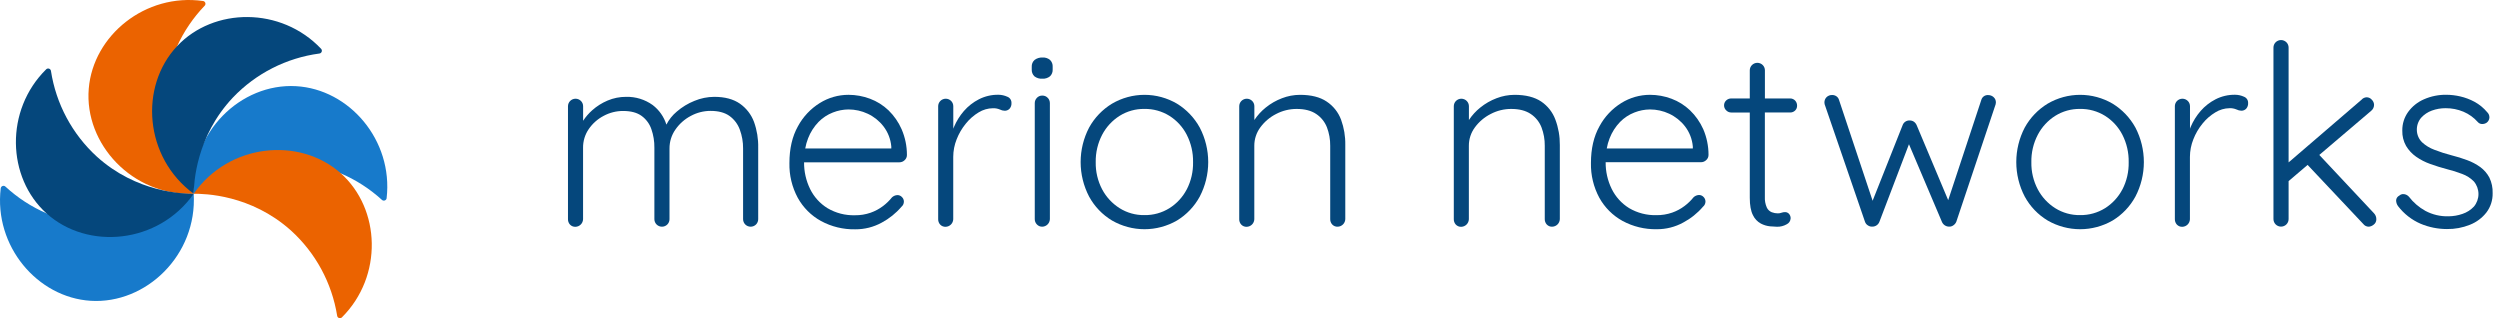 <svg width="275" height="35" viewBox="0 0 275 35" fill="none" xmlns="http://www.w3.org/2000/svg">
<path d="M81.388 11.402C80.671 10.903 79.733 10.653 78.573 10.653C77.821 10.656 77.077 10.807 76.383 11.097C75.676 11.38 75.022 11.778 74.446 12.276C73.972 12.67 73.583 13.157 73.304 13.707C73.036 12.851 72.51 12.099 71.797 11.555C70.943 10.941 69.91 10.624 68.858 10.653C68.167 10.651 67.483 10.788 66.846 11.056C66.222 11.318 65.645 11.681 65.14 12.132C64.757 12.47 64.422 12.859 64.143 13.287V11.691C64.144 11.583 64.124 11.476 64.083 11.376C64.043 11.275 63.983 11.184 63.907 11.108C63.829 11.029 63.736 10.966 63.634 10.923C63.531 10.88 63.422 10.858 63.311 10.858C63.2 10.858 63.09 10.88 62.988 10.923C62.885 10.966 62.792 11.029 62.715 11.108C62.639 11.184 62.579 11.275 62.538 11.376C62.497 11.476 62.477 11.583 62.478 11.691V24.115C62.474 24.33 62.551 24.538 62.693 24.698C62.77 24.782 62.865 24.848 62.971 24.891C63.076 24.934 63.19 24.954 63.304 24.948C63.523 24.941 63.731 24.851 63.885 24.696C64.04 24.542 64.13 24.334 64.137 24.115V16.255C64.129 15.523 64.346 14.806 64.759 14.202C65.177 13.59 65.74 13.091 66.396 12.747C67.057 12.389 67.797 12.204 68.548 12.207C69.398 12.207 70.074 12.386 70.573 12.747C71.072 13.11 71.448 13.618 71.649 14.202C71.88 14.861 71.993 15.556 71.982 16.255V24.105C71.981 24.322 72.067 24.532 72.219 24.688C72.297 24.767 72.39 24.829 72.492 24.872C72.594 24.915 72.704 24.937 72.815 24.937C72.926 24.937 73.036 24.915 73.138 24.872C73.241 24.829 73.333 24.767 73.411 24.688C73.563 24.532 73.647 24.322 73.646 24.105V16.339C73.64 15.595 73.865 14.868 74.291 14.258C74.725 13.626 75.307 13.109 75.985 12.752C76.652 12.389 77.4 12.198 78.16 12.198C79.03 12.198 79.723 12.383 80.241 12.752C80.763 13.128 81.16 13.653 81.379 14.258C81.625 14.924 81.747 15.629 81.739 16.339V24.105C81.738 24.322 81.823 24.532 81.975 24.688C82.053 24.767 82.146 24.829 82.248 24.872C82.351 24.915 82.46 24.937 82.572 24.937C82.682 24.937 82.792 24.915 82.894 24.872C82.997 24.829 83.09 24.767 83.168 24.688C83.32 24.532 83.404 24.322 83.402 24.105V16.255C83.424 15.287 83.268 14.323 82.942 13.412C82.64 12.6 82.098 11.899 81.388 11.402Z" fill="#05477C"/>
<path d="M97.737 12.136C97.151 11.577 96.458 11.143 95.699 10.86C94.943 10.576 94.141 10.43 93.332 10.43C92.22 10.43 91.129 10.742 90.184 11.329C89.168 11.959 88.336 12.844 87.77 13.896C87.147 15.008 86.836 16.353 86.836 17.931C86.805 19.264 87.121 20.583 87.753 21.757C88.345 22.831 89.23 23.716 90.305 24.309C91.462 24.936 92.761 25.251 94.077 25.224C95.094 25.232 96.097 24.979 96.988 24.49C97.811 24.051 98.544 23.463 99.151 22.755C99.237 22.685 99.306 22.596 99.355 22.496C99.402 22.395 99.428 22.286 99.428 22.174C99.427 22.081 99.408 21.989 99.371 21.903C99.334 21.817 99.28 21.74 99.213 21.675C99.148 21.605 99.069 21.549 98.981 21.512C98.892 21.475 98.797 21.457 98.701 21.46C98.484 21.473 98.277 21.561 98.118 21.71C97.831 22.068 97.501 22.389 97.135 22.665C96.718 22.98 96.255 23.229 95.762 23.401C95.208 23.592 94.626 23.686 94.04 23.678C92.983 23.708 91.939 23.439 91.028 22.902C90.204 22.393 89.54 21.662 89.113 20.793C88.666 19.878 88.438 18.872 88.448 17.854H98.929C99.037 17.855 99.144 17.834 99.245 17.794C99.345 17.753 99.436 17.693 99.512 17.617C99.592 17.545 99.655 17.458 99.698 17.36C99.741 17.262 99.763 17.156 99.762 17.049C99.764 16.076 99.565 15.112 99.179 14.219C98.837 13.438 98.347 12.731 97.737 12.136ZM88.889 15.215C89.148 14.543 89.54 13.93 90.04 13.412C90.487 12.957 91.026 12.602 91.622 12.373C92.165 12.159 92.744 12.045 93.328 12.039C94.061 12.038 94.786 12.199 95.45 12.511C96.129 12.829 96.723 13.305 97.182 13.899C97.675 14.54 97.974 15.31 98.043 16.117V16.332H88.575C88.643 15.951 88.748 15.577 88.889 15.215Z" fill="#05477C"/>
<path d="M110.801 10.638C110.496 10.5 110.166 10.427 109.831 10.423C109.083 10.411 108.344 10.582 107.679 10.922C107.051 11.243 106.49 11.681 106.028 12.213C105.572 12.739 105.203 13.334 104.933 13.976C104.907 14.036 104.886 14.098 104.862 14.159V11.691C104.863 11.583 104.843 11.476 104.803 11.376C104.763 11.276 104.703 11.184 104.628 11.107C104.55 11.028 104.457 10.966 104.355 10.923C104.252 10.88 104.143 10.858 104.032 10.858C103.921 10.858 103.811 10.88 103.709 10.923C103.606 10.966 103.513 11.028 103.436 11.107C103.36 11.184 103.3 11.275 103.259 11.376C103.218 11.476 103.198 11.583 103.199 11.691V24.115C103.195 24.33 103.272 24.538 103.414 24.698C103.491 24.782 103.586 24.848 103.692 24.891C103.797 24.934 103.911 24.954 104.025 24.948C104.243 24.94 104.451 24.85 104.605 24.696C104.759 24.541 104.849 24.334 104.856 24.115V17.253C104.858 16.593 104.985 15.94 105.23 15.327C105.474 14.699 105.816 14.114 106.244 13.593C106.638 13.101 107.117 12.683 107.657 12.358C108.126 12.069 108.665 11.913 109.215 11.906C109.476 11.895 109.736 11.942 109.977 12.043C110.145 12.13 110.33 12.178 110.519 12.183C110.617 12.185 110.714 12.166 110.805 12.129C110.895 12.092 110.978 12.038 111.046 11.968C111.124 11.88 111.183 11.778 111.22 11.667C111.256 11.556 111.271 11.439 111.262 11.323C111.267 11.175 111.225 11.029 111.142 10.906C111.06 10.783 110.94 10.69 110.801 10.638Z" fill="#05477C"/>
<path d="M114.654 10.514C114.543 10.511 114.432 10.531 114.329 10.574C114.227 10.617 114.134 10.682 114.058 10.763C113.906 10.919 113.822 11.129 113.824 11.346V24.104C113.822 24.322 113.906 24.532 114.058 24.688C114.134 24.769 114.227 24.834 114.329 24.877C114.432 24.919 114.543 24.94 114.654 24.937C114.873 24.93 115.081 24.84 115.235 24.686C115.39 24.531 115.48 24.323 115.487 24.104V11.346C115.488 11.128 115.403 10.919 115.25 10.763C115.174 10.682 115.082 10.617 114.979 10.574C114.876 10.531 114.766 10.511 114.654 10.514Z" fill="#05477C"/>
<path d="M114.683 6.326C114.37 6.309 114.061 6.402 113.809 6.589C113.701 6.683 113.616 6.801 113.561 6.933C113.506 7.066 113.482 7.209 113.491 7.353V7.63C113.482 7.771 113.503 7.911 113.553 8.043C113.603 8.174 113.681 8.293 113.781 8.392C114.029 8.586 114.341 8.68 114.655 8.657C114.96 8.678 115.262 8.584 115.501 8.392C115.602 8.294 115.681 8.175 115.731 8.043C115.782 7.912 115.803 7.771 115.793 7.63V7.353C115.803 7.212 115.782 7.07 115.731 6.938C115.681 6.807 115.602 6.687 115.501 6.589C115.271 6.402 114.979 6.308 114.683 6.326Z" fill="#05477C"/>
<path d="M129.466 11.402C128.383 10.767 127.15 10.432 125.895 10.432C124.639 10.432 123.407 10.767 122.324 11.402C121.266 12.044 120.396 12.952 119.8 14.036C119.189 15.207 118.87 16.508 118.87 17.829C118.87 19.149 119.189 20.45 119.8 21.621C120.391 22.71 121.262 23.62 122.324 24.257C123.41 24.883 124.641 25.213 125.895 25.213C127.148 25.213 128.38 24.883 129.466 24.257C130.521 23.616 131.386 22.706 131.975 21.621C132.585 20.45 132.904 19.149 132.904 17.829C132.904 16.508 132.585 15.207 131.975 14.036C131.381 12.955 130.517 12.048 129.466 11.402ZM130.542 20.832C130.103 21.677 129.447 22.39 128.642 22.897C127.815 23.413 126.857 23.679 125.883 23.661C124.918 23.677 123.969 23.411 123.152 22.897C122.345 22.387 121.685 21.675 121.237 20.832C120.753 19.909 120.509 18.878 120.529 17.836C120.51 16.789 120.754 15.753 121.237 14.824C121.682 13.975 122.343 13.258 123.152 12.745C123.97 12.232 124.918 11.967 125.883 11.981C126.857 11.965 127.815 12.23 128.642 12.745C129.449 13.255 130.106 13.973 130.542 14.824C131.017 15.756 131.256 16.79 131.237 17.836C131.258 18.877 131.021 19.906 130.546 20.832H130.542Z" fill="#05477C"/>
<path d="M145.925 11.166C145.196 10.677 144.221 10.432 142.998 10.432C142.32 10.434 141.649 10.561 141.016 10.806C140.369 11.051 139.766 11.397 139.228 11.833C138.744 12.221 138.323 12.683 137.98 13.201V11.691C137.981 11.583 137.961 11.476 137.92 11.376C137.88 11.276 137.82 11.184 137.744 11.108C137.666 11.029 137.573 10.966 137.471 10.923C137.368 10.88 137.258 10.858 137.148 10.858C137.037 10.858 136.927 10.88 136.824 10.923C136.722 10.966 136.629 11.029 136.551 11.108C136.476 11.184 136.416 11.276 136.375 11.376C136.334 11.476 136.314 11.583 136.315 11.691V24.115C136.311 24.33 136.388 24.538 136.53 24.698C136.607 24.782 136.702 24.848 136.808 24.891C136.913 24.935 137.027 24.954 137.141 24.948C137.36 24.941 137.568 24.851 137.722 24.696C137.877 24.542 137.967 24.334 137.974 24.115V16.033C137.971 15.304 138.204 14.594 138.639 14.008C139.093 13.39 139.687 12.886 140.371 12.539C141.068 12.172 141.845 11.982 142.633 11.983C143.519 11.983 144.236 12.168 144.784 12.539C145.319 12.896 145.73 13.409 145.964 14.008C146.209 14.655 146.331 15.342 146.323 16.033V24.105C146.319 24.319 146.396 24.527 146.538 24.688C146.615 24.772 146.71 24.837 146.816 24.881C146.921 24.924 147.035 24.943 147.149 24.937C147.368 24.93 147.576 24.84 147.73 24.686C147.885 24.531 147.975 24.323 147.982 24.105V15.949C148 15 147.842 14.055 147.517 13.163C147.211 12.345 146.654 11.646 145.925 11.166Z" fill="#05477C"/>
<path d="M169.528 11.166C168.796 10.677 167.821 10.432 166.601 10.432C165.923 10.434 165.25 10.561 164.617 10.806C163.97 11.051 163.367 11.397 162.829 11.833C162.345 12.221 161.924 12.683 161.581 13.201V11.691C161.582 11.583 161.562 11.476 161.521 11.376C161.48 11.276 161.42 11.184 161.344 11.108C161.267 11.029 161.174 10.966 161.071 10.923C160.969 10.88 160.859 10.858 160.748 10.858C160.638 10.858 160.528 10.88 160.425 10.923C160.323 10.966 160.23 11.029 160.152 11.108C160.077 11.185 160.017 11.276 159.977 11.376C159.937 11.476 159.917 11.583 159.918 11.691V24.115C159.914 24.33 159.991 24.538 160.133 24.698C160.21 24.782 160.304 24.848 160.41 24.891C160.515 24.934 160.628 24.954 160.742 24.948C160.961 24.941 161.168 24.851 161.323 24.696C161.478 24.542 161.568 24.334 161.575 24.115V16.033C161.572 15.304 161.805 14.594 162.24 14.008C162.695 13.389 163.289 12.886 163.974 12.539C164.671 12.172 165.446 11.982 166.233 11.983C167.122 11.983 167.836 12.168 168.385 12.539C168.92 12.896 169.331 13.409 169.564 14.008C169.81 14.655 169.932 15.342 169.924 16.033V24.105C169.92 24.319 169.997 24.527 170.139 24.688C170.216 24.772 170.31 24.837 170.415 24.881C170.521 24.924 170.634 24.943 170.748 24.937C170.967 24.93 171.174 24.84 171.329 24.686C171.484 24.531 171.574 24.323 171.581 24.105V15.949C171.591 14.998 171.427 14.054 171.094 13.163C170.795 12.349 170.247 11.65 169.528 11.166Z" fill="#05477C"/>
<path d="M185.903 12.136C185.317 11.577 184.624 11.143 183.865 10.86C183.109 10.576 182.307 10.43 181.498 10.43C180.386 10.43 179.295 10.742 178.35 11.329C177.335 11.959 176.503 12.844 175.938 13.896C175.315 15.008 175.004 16.353 175.004 17.931C174.976 19.261 175.292 20.575 175.921 21.746C176.514 22.82 177.399 23.705 178.473 24.298C179.63 24.925 180.93 25.24 182.245 25.213C183.262 25.222 184.265 24.969 185.156 24.479C185.982 24.042 186.717 23.453 187.325 22.745C187.412 22.674 187.481 22.585 187.529 22.485C187.577 22.385 187.602 22.275 187.603 22.164C187.6 21.975 187.523 21.796 187.388 21.664C187.322 21.594 187.243 21.538 187.154 21.501C187.065 21.464 186.97 21.446 186.874 21.449C186.657 21.462 186.451 21.55 186.293 21.699C186.005 22.057 185.674 22.378 185.307 22.654C184.891 22.97 184.428 23.218 183.934 23.39C183.381 23.581 182.798 23.675 182.213 23.668C181.155 23.697 180.111 23.428 179.2 22.891C178.377 22.382 177.714 21.651 177.287 20.782C176.839 19.868 176.611 18.861 176.622 17.843H187.106C187.214 17.844 187.321 17.824 187.42 17.783C187.52 17.742 187.611 17.682 187.687 17.606C187.767 17.535 187.831 17.447 187.874 17.349C187.917 17.251 187.938 17.145 187.937 17.038C187.939 16.065 187.741 15.102 187.356 14.208C187.009 13.431 186.516 12.727 185.903 12.136ZM177.057 15.215C177.315 14.543 177.707 13.93 178.208 13.412C178.655 12.957 179.193 12.603 179.788 12.373C180.331 12.159 180.91 12.045 181.494 12.039C182.227 12.038 182.952 12.199 183.616 12.511C184.295 12.83 184.89 13.305 185.35 13.899C185.844 14.54 186.142 15.31 186.211 16.117V16.332H176.743C176.809 15.95 176.914 15.576 177.057 15.215Z" fill="#05477C"/>
<path d="M196.913 10.83H194.14V7.74C194.141 7.633 194.121 7.526 194.08 7.426C194.04 7.326 193.981 7.236 193.905 7.159C193.827 7.08 193.734 7.017 193.632 6.975C193.53 6.932 193.42 6.91 193.309 6.91C193.198 6.91 193.088 6.932 192.986 6.975C192.884 7.017 192.791 7.08 192.713 7.159C192.637 7.235 192.577 7.326 192.536 7.426C192.495 7.525 192.475 7.632 192.476 7.74V10.83H190.451C190.241 10.824 190.037 10.901 189.883 11.045C189.807 11.116 189.746 11.202 189.705 11.297C189.664 11.393 189.644 11.496 189.647 11.6C189.647 11.702 189.668 11.802 189.709 11.895C189.75 11.988 189.809 12.071 189.883 12.14C189.957 12.217 190.045 12.277 190.143 12.318C190.241 12.358 190.346 12.379 190.451 12.377H192.476V21.75C192.476 22.583 192.592 23.22 192.823 23.666C193.008 24.06 193.314 24.385 193.696 24.593C194.016 24.76 194.364 24.864 194.723 24.898C195.056 24.927 195.306 24.942 195.472 24.942C195.841 24.951 196.205 24.86 196.526 24.677C196.652 24.62 196.759 24.529 196.837 24.416C196.915 24.302 196.961 24.169 196.969 24.031C196.979 23.846 196.916 23.665 196.793 23.526C196.739 23.464 196.673 23.415 196.599 23.382C196.524 23.348 196.444 23.331 196.362 23.332C196.225 23.33 196.089 23.354 195.96 23.401C195.831 23.449 195.695 23.472 195.558 23.47C195.33 23.469 195.104 23.427 194.891 23.345C194.653 23.247 194.461 23.065 194.351 22.833C194.189 22.467 194.115 22.068 194.135 21.669V12.373H196.909C197.011 12.377 197.113 12.36 197.209 12.322C197.304 12.286 197.391 12.229 197.464 12.158C197.534 12.089 197.589 12.007 197.626 11.916C197.663 11.826 197.681 11.728 197.679 11.63C197.686 11.42 197.608 11.216 197.464 11.062C197.394 10.987 197.308 10.928 197.213 10.888C197.119 10.848 197.016 10.828 196.913 10.83Z" fill="#05477C"/>
<path d="M218.714 10.46C218.54 10.444 218.365 10.49 218.223 10.592C218.08 10.693 217.979 10.843 217.937 11.013L214.301 22.019L210.836 13.778C210.772 13.624 210.667 13.49 210.533 13.391C210.394 13.296 210.229 13.247 210.062 13.251C209.892 13.243 209.725 13.29 209.585 13.385C209.445 13.48 209.34 13.618 209.285 13.778L205.988 22.084L202.296 11.004C202.251 10.835 202.147 10.688 202.003 10.589C201.868 10.498 201.709 10.45 201.547 10.451C201.432 10.446 201.318 10.464 201.211 10.504C201.103 10.544 201.005 10.606 200.923 10.686C200.845 10.764 200.784 10.857 200.743 10.96C200.702 11.062 200.683 11.172 200.686 11.282C200.689 11.407 200.718 11.53 200.77 11.643L205.151 24.401C205.211 24.571 205.329 24.714 205.485 24.804C205.632 24.9 205.808 24.944 205.984 24.929C206.147 24.925 206.305 24.873 206.438 24.779C206.572 24.685 206.674 24.554 206.733 24.401L209.986 15.865L213.61 24.401C213.672 24.551 213.776 24.68 213.908 24.773C214.041 24.866 214.197 24.92 214.359 24.929C214.53 24.945 214.702 24.901 214.845 24.804C214.997 24.707 215.118 24.567 215.191 24.401L219.463 11.643C219.486 11.589 219.505 11.533 219.519 11.476C219.535 11.412 219.545 11.347 219.547 11.282C219.552 11.167 219.531 11.052 219.486 10.947C219.44 10.841 219.37 10.747 219.282 10.673C219.125 10.535 218.923 10.46 218.714 10.46Z" fill="#05477C"/>
<path d="M232.386 11.402C231.303 10.767 230.071 10.432 228.815 10.432C227.56 10.432 226.327 10.767 225.244 11.402C224.187 12.044 223.316 12.952 222.72 14.036C222.109 15.207 221.791 16.508 221.791 17.829C221.791 19.149 222.109 20.45 222.72 21.621C223.311 22.71 224.183 23.62 225.244 24.257C226.33 24.883 227.562 25.213 228.815 25.213C230.069 25.213 231.3 24.883 232.386 24.257C233.442 23.617 234.309 22.707 234.897 21.621C235.507 20.45 235.825 19.149 235.825 17.829C235.825 16.508 235.507 15.207 234.897 14.036C234.303 12.955 233.438 12.047 232.386 11.402ZM233.462 20.832C233.023 21.676 232.367 22.389 231.562 22.897C230.735 23.413 229.776 23.679 228.801 23.661C227.836 23.676 226.888 23.41 226.071 22.897C225.264 22.387 224.605 21.675 224.158 20.832C223.672 19.909 223.429 18.878 223.45 17.836C223.429 16.789 223.673 15.753 224.158 14.824C224.602 13.975 225.261 13.258 226.071 12.745C226.888 12.233 227.836 11.968 228.801 11.981C229.776 11.965 230.734 12.23 231.562 12.745C232.369 13.256 233.025 13.974 233.462 14.824C233.937 15.756 234.175 16.79 234.155 17.836C234.178 18.876 233.942 19.905 233.468 20.832H233.462Z" fill="#05477C"/>
<path d="M246.835 10.638C246.531 10.499 246.2 10.426 245.865 10.423C245.118 10.411 244.379 10.583 243.713 10.922C243.086 11.244 242.526 11.682 242.063 12.213C241.607 12.74 241.238 13.335 240.967 13.976C240.942 14.036 240.922 14.098 240.899 14.159V11.691C240.899 11.583 240.879 11.476 240.838 11.375C240.798 11.275 240.738 11.184 240.662 11.107C240.584 11.028 240.491 10.966 240.389 10.923C240.287 10.88 240.177 10.858 240.066 10.858C239.955 10.858 239.845 10.88 239.743 10.923C239.64 10.966 239.548 11.028 239.47 11.107C239.394 11.184 239.334 11.275 239.294 11.376C239.254 11.476 239.234 11.583 239.235 11.691V24.115C239.232 24.329 239.309 24.538 239.45 24.698C239.527 24.782 239.622 24.848 239.727 24.891C239.832 24.934 239.946 24.954 240.059 24.948C240.278 24.941 240.486 24.851 240.64 24.696C240.795 24.541 240.885 24.334 240.892 24.115V17.253C240.895 16.593 241.022 15.94 241.267 15.327C241.51 14.699 241.852 14.114 242.278 13.593C242.673 13.101 243.153 12.683 243.694 12.358C244.16 12.069 244.696 11.911 245.245 11.902C245.507 11.891 245.768 11.938 246.009 12.039C246.177 12.125 246.361 12.173 246.549 12.179C246.647 12.181 246.744 12.162 246.835 12.125C246.925 12.088 247.008 12.034 247.076 11.964C247.154 11.877 247.213 11.774 247.25 11.663C247.287 11.552 247.301 11.435 247.292 11.318C247.296 11.172 247.254 11.027 247.173 10.905C247.091 10.783 246.973 10.69 246.835 10.638Z" fill="#05477C"/>
<path d="M255.124 17.044L260.842 12.179C260.936 12.1 261.013 12.002 261.066 11.89C261.118 11.779 261.146 11.657 261.147 11.534C261.142 11.319 261.052 11.115 260.897 10.966C260.829 10.885 260.744 10.819 260.648 10.774C260.553 10.728 260.448 10.703 260.342 10.701C260.231 10.702 260.121 10.728 260.02 10.776C259.92 10.824 259.831 10.893 259.759 10.978L251.746 17.864V5.235C251.747 5.128 251.726 5.021 251.685 4.921C251.645 4.821 251.585 4.731 251.509 4.654C251.431 4.575 251.338 4.513 251.236 4.47C251.134 4.427 251.024 4.405 250.913 4.405C250.802 4.405 250.692 4.427 250.59 4.47C250.488 4.513 250.395 4.575 250.317 4.654C250.241 4.731 250.181 4.821 250.141 4.921C250.1 5.021 250.08 5.128 250.08 5.235V24.096C250.079 24.314 250.164 24.523 250.317 24.679C250.395 24.758 250.488 24.821 250.59 24.863C250.692 24.906 250.802 24.928 250.913 24.928C251.024 24.928 251.134 24.906 251.236 24.863C251.338 24.821 251.431 24.758 251.509 24.679C251.662 24.523 251.747 24.314 251.746 24.096V19.921L253.837 18.14L259.955 24.632C260.026 24.726 260.118 24.803 260.223 24.856C260.329 24.909 260.446 24.937 260.564 24.937C260.757 24.921 260.941 24.846 261.091 24.722C261.189 24.654 261.268 24.563 261.321 24.456C261.375 24.35 261.401 24.232 261.397 24.113C261.399 23.874 261.31 23.643 261.147 23.468L255.124 17.044Z" fill="#05477C"/>
<path d="M273.829 19.528C273.585 19.074 273.244 18.681 272.83 18.376C272.386 18.058 271.9 17.802 271.386 17.615C270.829 17.407 270.26 17.231 269.682 17.087C269.037 16.922 268.402 16.718 267.782 16.476C267.278 16.292 266.816 16.009 266.422 15.646C266.074 15.299 265.871 14.833 265.854 14.342C265.831 13.836 265.999 13.341 266.325 12.954C266.648 12.598 267.053 12.327 267.504 12.164C267.987 11.988 268.497 11.899 269.011 11.902C269.686 11.896 270.356 12.028 270.98 12.289C271.585 12.545 272.126 12.934 272.561 13.427C272.621 13.497 272.696 13.552 272.78 13.589C272.864 13.627 272.955 13.645 273.047 13.642C273.232 13.645 273.412 13.586 273.56 13.475C273.645 13.406 273.713 13.319 273.761 13.221C273.809 13.123 273.835 13.016 273.837 12.906C273.836 12.8 273.814 12.694 273.771 12.597C273.728 12.499 273.665 12.411 273.588 12.338C273.201 11.875 272.731 11.489 272.202 11.2C271.704 10.932 271.172 10.731 270.62 10.604C270.126 10.49 269.621 10.43 269.114 10.425C268.26 10.411 267.413 10.581 266.631 10.925C265.94 11.224 265.342 11.703 264.899 12.31C264.468 12.908 264.242 13.627 264.253 14.363C264.234 14.955 264.379 15.54 264.67 16.055C264.949 16.52 265.322 16.922 265.766 17.234C266.248 17.573 266.776 17.843 267.332 18.038C267.924 18.254 268.533 18.441 269.163 18.607C269.733 18.747 270.292 18.923 270.84 19.134C271.327 19.31 271.768 19.594 272.131 19.964C272.454 20.352 272.632 20.84 272.632 21.345C272.632 21.849 272.454 22.338 272.131 22.725C271.783 23.094 271.349 23.371 270.868 23.53C270.373 23.702 269.853 23.791 269.329 23.793C268.446 23.817 267.572 23.611 266.792 23.196C266.085 22.804 265.466 22.271 264.974 21.63C264.833 21.476 264.641 21.377 264.434 21.352C264.341 21.341 264.248 21.351 264.16 21.379C264.071 21.408 263.99 21.455 263.922 21.518C263.823 21.565 263.739 21.638 263.678 21.728C263.616 21.818 263.58 21.923 263.573 22.032C263.573 22.265 263.649 22.492 263.788 22.678C264.437 23.525 265.292 24.192 266.271 24.614C267.189 24.999 268.175 25.196 269.17 25.195C270.034 25.207 270.892 25.046 271.694 24.724C272.409 24.442 273.037 23.973 273.51 23.366C273.967 22.76 274.207 22.017 274.19 21.258C274.213 20.66 274.089 20.066 273.829 19.528Z" fill="#05477C"/>
<path d="M21.307 21.314C20.877 14.581 26.471 9.13 32.567 9.479C38.431 9.81 43.258 15.431 42.53 21.796C42.524 21.852 42.502 21.906 42.467 21.951C42.431 21.996 42.385 22.03 42.331 22.05C42.278 22.07 42.22 22.075 42.164 22.064C42.108 22.054 42.056 22.028 42.014 21.989C39.308 19.516 35.839 18.042 32.18 17.811C26.271 17.471 22.226 20.571 21.307 21.314Z" fill="#177ACB"/>
<path d="M21.307 21.314C25.159 15.775 32.942 15.007 37.491 19.067C41.872 22.979 42.147 30.384 37.611 34.909C37.571 34.949 37.52 34.978 37.465 34.991C37.41 35.005 37.352 35.003 37.297 34.985C37.243 34.967 37.195 34.935 37.158 34.892C37.121 34.848 37.097 34.795 37.088 34.739C36.509 31.122 34.714 27.81 31.999 25.35C27.586 21.4 22.497 21.305 21.307 21.314Z" fill="#EB6300"/>
<path d="M21.307 21.314C14.563 21.576 9.257 15.829 9.763 9.75C10.245 3.897 15.99 -0.783 22.334 0.11C22.39 0.117 22.444 0.14 22.488 0.177C22.532 0.213 22.565 0.261 22.584 0.315C22.602 0.369 22.606 0.427 22.593 0.483C22.58 0.539 22.552 0.59 22.512 0.63C19.975 3.272 18.414 6.7 18.086 10.348C17.591 16.25 20.586 20.375 21.307 21.314Z" fill="#EB6300"/>
<path d="M21.307 21.314C15.867 17.32 15.302 9.517 19.48 5.076C23.504 0.798 30.913 0.717 35.32 5.367C35.359 5.408 35.386 5.459 35.398 5.515C35.41 5.571 35.407 5.629 35.388 5.683C35.369 5.737 35.335 5.784 35.291 5.82C35.247 5.857 35.194 5.88 35.137 5.887C31.506 6.371 28.148 8.079 25.619 10.729C21.555 15.039 21.329 20.132 21.307 21.314Z" fill="#05477C"/>
<path d="M21.307 21.314C21.705 28.051 16.063 33.467 9.978 33.088C4.116 32.725 -0.68 27.076 0.079 20.715C0.086 20.659 0.107 20.605 0.143 20.559C0.178 20.514 0.225 20.48 0.278 20.46C0.332 20.44 0.39 20.435 0.446 20.447C0.502 20.458 0.554 20.485 0.596 20.524C3.287 23.009 6.745 24.501 10.399 24.754C16.319 25.131 20.382 22.052 21.307 21.314Z" fill="#177ACB"/>
<path d="M21.308 21.314C17.421 26.831 9.634 27.554 5.109 23.465C0.751 19.53 0.519 12.121 5.081 7.624C5.121 7.584 5.172 7.556 5.228 7.543C5.283 7.531 5.341 7.533 5.395 7.551C5.449 7.569 5.497 7.602 5.534 7.645C5.571 7.689 5.595 7.742 5.604 7.798C6.161 11.418 7.937 14.739 10.637 17.214C15.028 21.193 20.13 21.316 21.308 21.314Z" fill="#05477C"/>
</svg>
